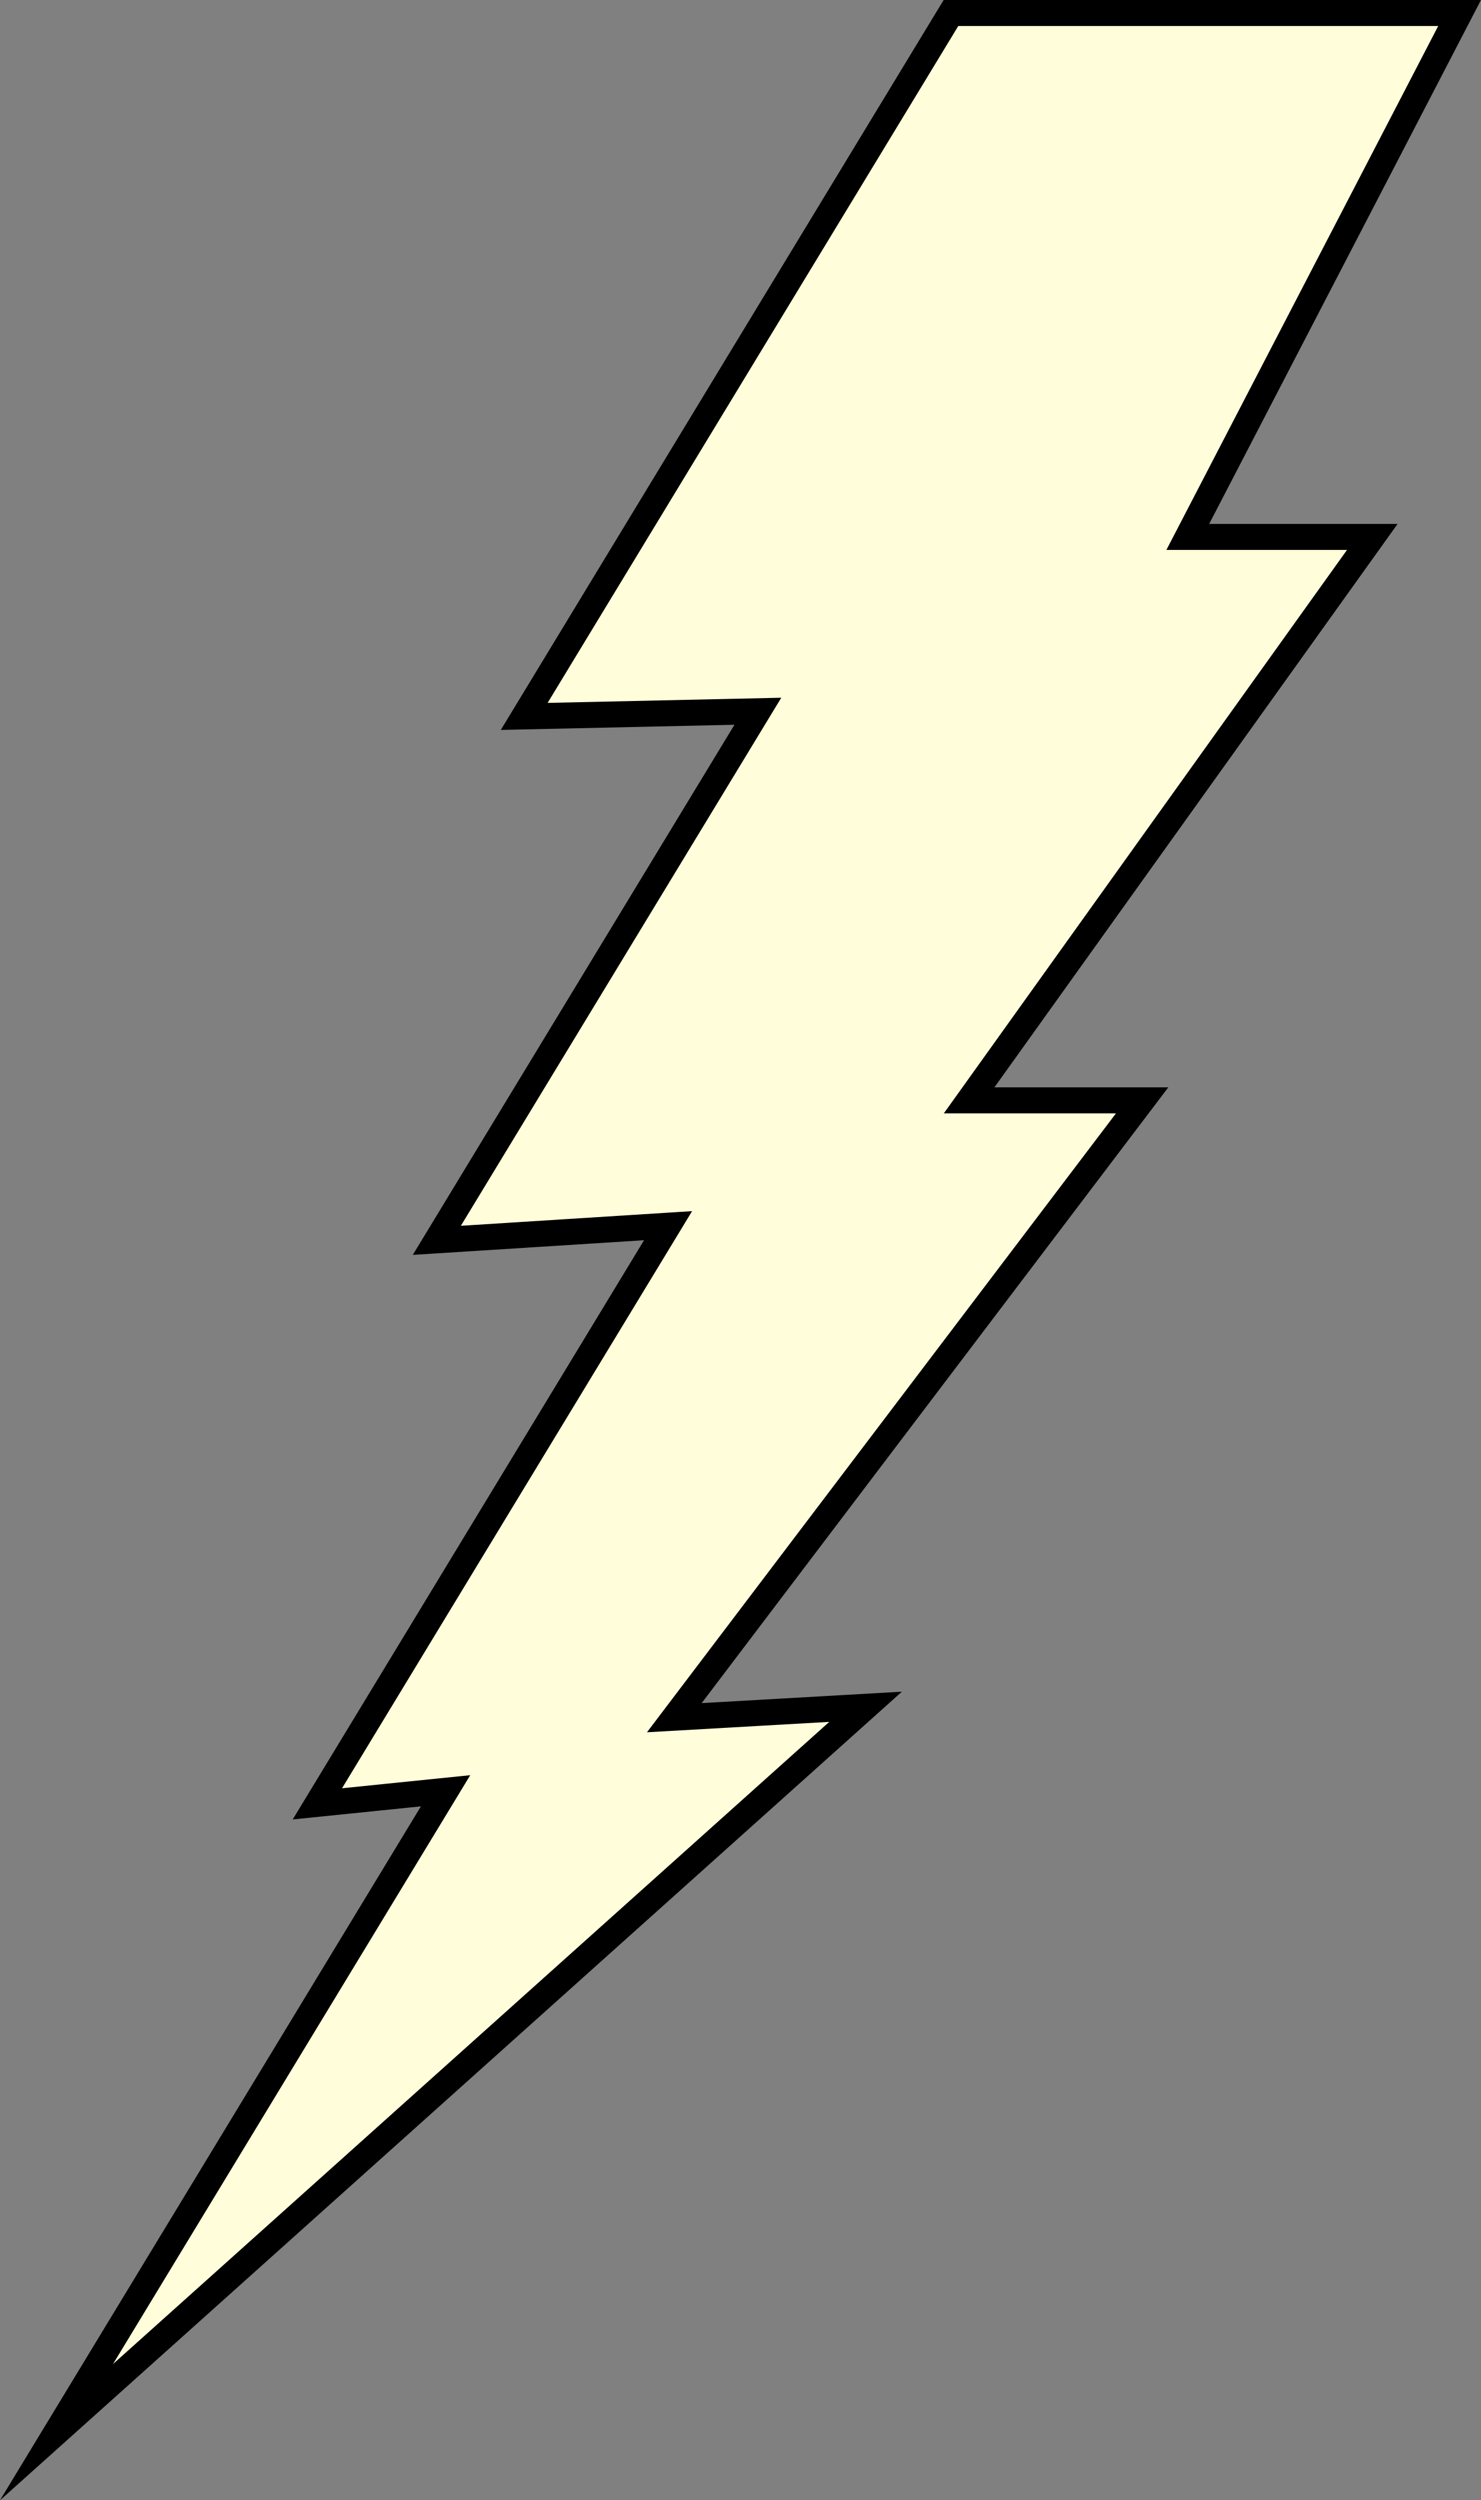 <svg id="Layer_1" data-name="Layer 1" xmlns="http://www.w3.org/2000/svg" viewBox="0 0 177.79 300.07"><rect x="0" y="0" width="177.79" height="300.07" fill="#808080" stroke="none"/><defs><style>.cls-1{fill:#fffdda;stroke:#000;stroke-miterlimit:10;stroke-width:3.12px;}</style></defs><polygon class="cls-1" points="142.59 64.44 175.22 1.56 114.16 1.56 62.93 85.98 90.98 85.36 52.44 148.86 80.2 147.1 38.1 216.49 53.49 214.92 6.78 291.9 103.91 204.84 80.95 206.15 137.11 132.06 116.34 132.06 164.74 64.44 142.59 64.44"/></svg>